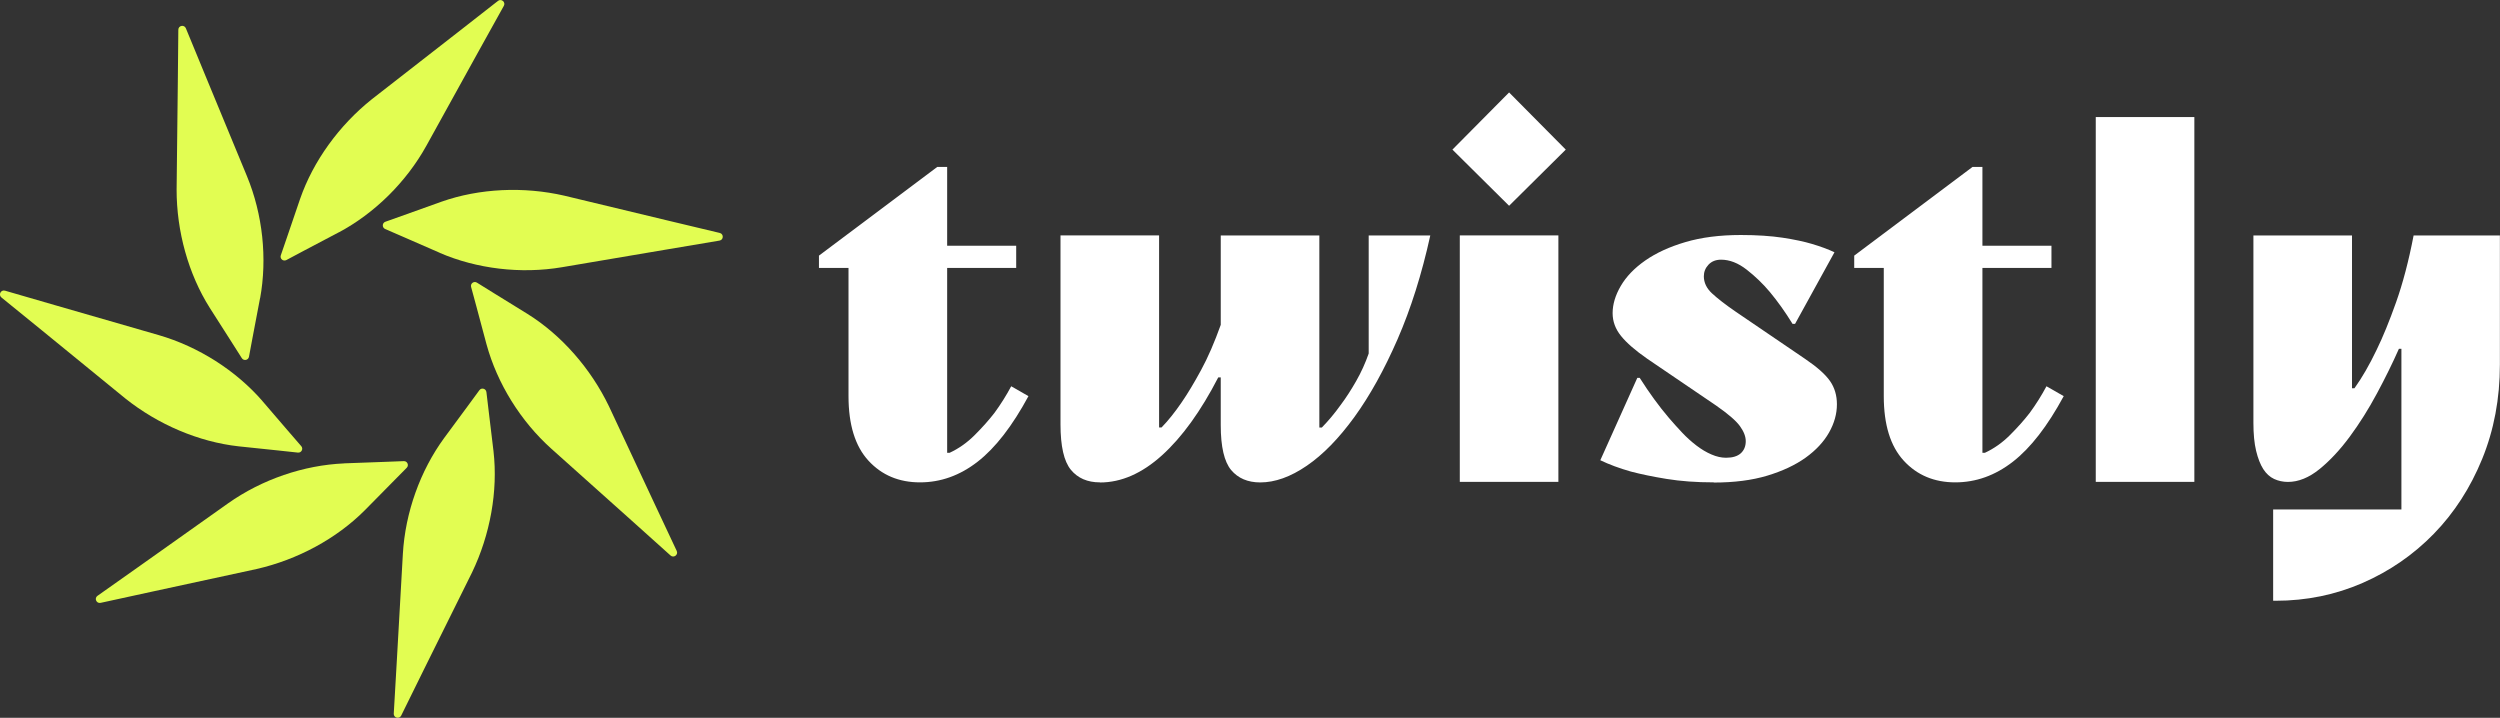 <?xml version="1.0" encoding="UTF-8"?>
<svg id="Layer_1" data-name="Layer 1" xmlns="http://www.w3.org/2000/svg" viewBox="0 0 450.85 129.45">
  <rect x="0" y="0" width="450.85" height="129.45" fill="#333333" stroke="none"/>
  <defs>
    <style>
      .cls-1 {
        fill: #e2fd52;
      }

      .cls-1, .cls-2 {
        stroke-width: 0px;
      }

      .cls-2 {
        fill: #fff;
      }
    </style>
  </defs>
  <g>
    <path class="cls-2" d="M165.91,86.99c-3.79,0-6.89-1.3-9.29-3.91-2.4-2.61-3.6-6.49-3.6-11.65v-23.11h-5.33v-2.22l21.34-16h1.78v14.22h12.45v4h-12.45v33.34h.44c1.66-.77,3.17-1.84,4.53-3.2,1.36-1.36,2.55-2.69,3.56-4,1.13-1.54,2.13-3.14,3.02-4.8l3.11,1.78c-2.91,5.39-5.96,9.33-9.16,11.82-3.2,2.49-6.67,3.73-10.4,3.73Z"/>
    <path class="cls-2" d="M198.36,86.99c-2.25,0-4-.76-5.24-2.27-1.25-1.52-1.87-4.25-1.87-8.21v-34.06h17.78v34.64h.44c1.18-1.21,2.4-2.73,3.65-4.56,1.07-1.55,2.22-3.47,3.47-5.77,1.25-2.29,2.43-5.02,3.56-8.18v-16.12h17.78v34.64h.45c1.18-1.21,2.31-2.55,3.38-4.05.95-1.26,1.88-2.7,2.8-4.31.92-1.61,1.67-3.27,2.27-4.99v-21.29h11.11c-1.54,6.99-3.51,13.23-5.91,18.73-2.4,5.5-4.99,10.17-7.78,14.02-2.79,3.84-5.64,6.77-8.58,8.78-2.93,2.01-5.74,3.01-8.4,3.01-2.25,0-4-.75-5.25-2.24-1.24-1.49-1.87-4.19-1.87-8.09v-8.61h-.45c-3.14,6.09-6.52,10.77-10.13,14.04-3.62,3.27-7.35,4.91-11.2,4.91Z"/>
    <path class="cls-2" d="M261.93,26.98l10.22-10.31,10.22,10.31-10.22,10.13-10.22-10.13ZM263.26,42.45h17.78v44.45h-17.78v-44.45Z"/>
    <path class="cls-2" d="M309.05,86.99c-3.14,0-5.97-.21-8.49-.62-2.52-.41-4.67-.86-6.45-1.33-2.08-.59-3.91-1.27-5.51-2.04l6.67-14.85h.44c1.72,2.71,3.47,5.11,5.25,7.2.77.9,1.57,1.79,2.4,2.67.83.88,1.69,1.65,2.58,2.33.89.68,1.79,1.22,2.71,1.61.92.4,1.79.59,2.62.59,1.18,0,2.07-.27,2.67-.81.59-.54.89-1.27.89-2.18,0-.85-.36-1.77-1.07-2.74s-2.13-2.19-4.27-3.68l-12.45-8.46c-2.13-1.48-3.71-2.85-4.71-4.1-1.01-1.25-1.51-2.62-1.51-4.1,0-1.6.49-3.23,1.47-4.91.98-1.68,2.44-3.21,4.4-4.58,1.96-1.37,4.37-2.48,7.25-3.33,2.87-.85,6.21-1.28,10-1.28,2.9,0,5.42.17,7.56.49,2.13.33,3.88.7,5.24,1.11,1.6.47,2.96.98,4.09,1.51l-7.11,12.92h-.45c-1.3-2.12-2.67-4.04-4.09-5.75-1.25-1.49-2.64-2.83-4.18-4.03-1.54-1.2-3.08-1.8-4.62-1.8-.95,0-1.7.3-2.27.9-.56.6-.84,1.3-.84,2.09,0,1.14.49,2.17,1.47,3.08.98.91,2.41,2.03,4.31,3.33l12.45,8.47c2.19,1.48,3.7,2.82,4.53,4.02.83,1.2,1.24,2.59,1.24,4.19,0,1.71-.47,3.41-1.42,5.09-.95,1.68-2.36,3.19-4.22,4.53-1.87,1.34-4.18,2.42-6.93,3.25-2.76.83-5.97,1.24-9.65,1.24Z"/>
    <path class="cls-2" d="M352.61,86.99c-3.79,0-6.89-1.3-9.29-3.91-2.4-2.61-3.6-6.49-3.6-11.65v-23.11h-5.33v-2.22l21.34-16h1.78v14.22h12.45v4h-12.45v33.34h.44c1.66-.77,3.17-1.84,4.53-3.2,1.36-1.36,2.55-2.69,3.56-4,1.13-1.54,2.13-3.14,3.02-4.8l3.11,1.78c-2.91,5.39-5.96,9.33-9.16,11.82-3.2,2.49-6.67,3.73-10.4,3.73Z"/>
    <path class="cls-2" d="M377.95,21.11h17.78v65.79h-17.78V21.11Z"/>
    <path class="cls-2" d="M409.95,91.88h23.12v-28.98h-.45c-1.13,2.55-2.44,5.23-3.96,8.05-1.51,2.82-3.14,5.41-4.89,7.78-1.75,2.37-3.57,4.33-5.47,5.87-1.9,1.54-3.79,2.31-5.69,2.31-.89,0-1.72-.18-2.49-.53-.77-.36-1.42-.95-1.96-1.78-.53-.83-.96-1.93-1.29-3.29-.33-1.36-.49-3.05-.49-5.07v-33.78h17.78v27.56h.44c1.36-1.89,2.7-4.21,4-6.93,1.13-2.31,2.3-5.17,3.51-8.58,1.21-3.41,2.27-7.42,3.16-12.05h15.56v23.28c0,6.15-1.07,11.83-3.2,17.04-2.13,5.21-5.04,9.71-8.71,13.48-3.68,3.78-7.96,6.73-12.85,8.87-4.89,2.13-10.12,3.21-15.69,3.21h-.44v-16.45Z"/>
  </g>
  <g>
    <path class="cls-1" d="M61.15,41.87l-6.3,3.32-3.21,1.71c-.57.3-1.21-.25-1-.85l1.18-3.44,2.3-6.74c2.37-6.83,7.06-13.29,12.96-17.99l15.36-11.96L89.81.16c.61-.47,1.43.23,1.05.9l-4.54,8.17-9.42,17.04c-3.66,6.61-9.38,12.2-15.75,15.61Z"/>
    <path class="cls-1" d="M79.33,45.6l-6.53-2.85-3.34-1.45c-.59-.26-.56-1.1.04-1.31l3.43-1.22,6.7-2.4c6.82-2.4,14.8-2.77,22.15-1.08l18.93,4.55,9.09,2.17c.75.18.71,1.26-.05,1.38l-9.21,1.55-19.19,3.25c-7.45,1.26-15.39.28-22.03-2.58Z"/>
    <path class="cls-1" d="M87.75,62.14l-1.84-6.88-.95-3.51c-.17-.62.51-1.12,1.05-.78l3.09,1.92,6.06,3.74c6.13,3.83,11.39,9.85,14.66,16.64l8.25,17.63,3.97,8.45c.33.7-.54,1.34-1.11.83l-6.95-6.24-14.51-12.98c-5.63-5.04-9.81-11.86-11.72-18.83Z"/>
    <path class="cls-1" d="M80.07,79.03l4.23-5.73,2.15-2.93c.38-.52,1.19-.3,1.27.34l.43,3.61.85,7.07c.82,7.18-.6,15.04-3.87,21.84l-8.65,17.44-4.13,8.38c-.34.69-1.38.41-1.34-.35l.54-9.33,1.1-19.44c.43-7.55,3.16-15.06,7.42-20.9Z"/>
    <path class="cls-1" d="M62.07,83.56l7.12-.26,3.63-.14c.64-.03.98.75.53,1.2l-2.56,2.59-5,5.07c-5.1,5.12-12.13,8.91-19.49,10.59l-19.03,4.12-9.13,1.99c-.75.16-1.19-.82-.56-1.27l7.63-5.39,15.88-11.26c6.17-4.37,13.74-6.92,20.96-7.23Z"/>
    <path class="cls-1" d="M47.31,72.31l4.64,5.4,2.38,2.75c.42.48.03,1.23-.61,1.16l-3.62-.39-7.08-.74c-7.18-.8-14.53-3.93-20.43-8.64l-15.08-12.31L.26,53.65c-.6-.49-.1-1.44.64-1.23l8.97,2.6,18.71,5.4c7.26,2.1,13.98,6.43,18.73,11.88Z"/>
    <path class="cls-1" d="M46.9,53.76l-1.33,7-.67,3.58c-.12.63-.95.79-1.29.25l-1.95-3.07-3.83-6c-3.86-6.11-5.99-13.81-5.98-21.35l.22-19.47.09-9.34c0-.77,1.07-.97,1.36-.26l3.56,8.64,7.44,17.99c2.89,6.98,3.69,14.94,2.39,22.05Z"/>
  </g>
</svg>